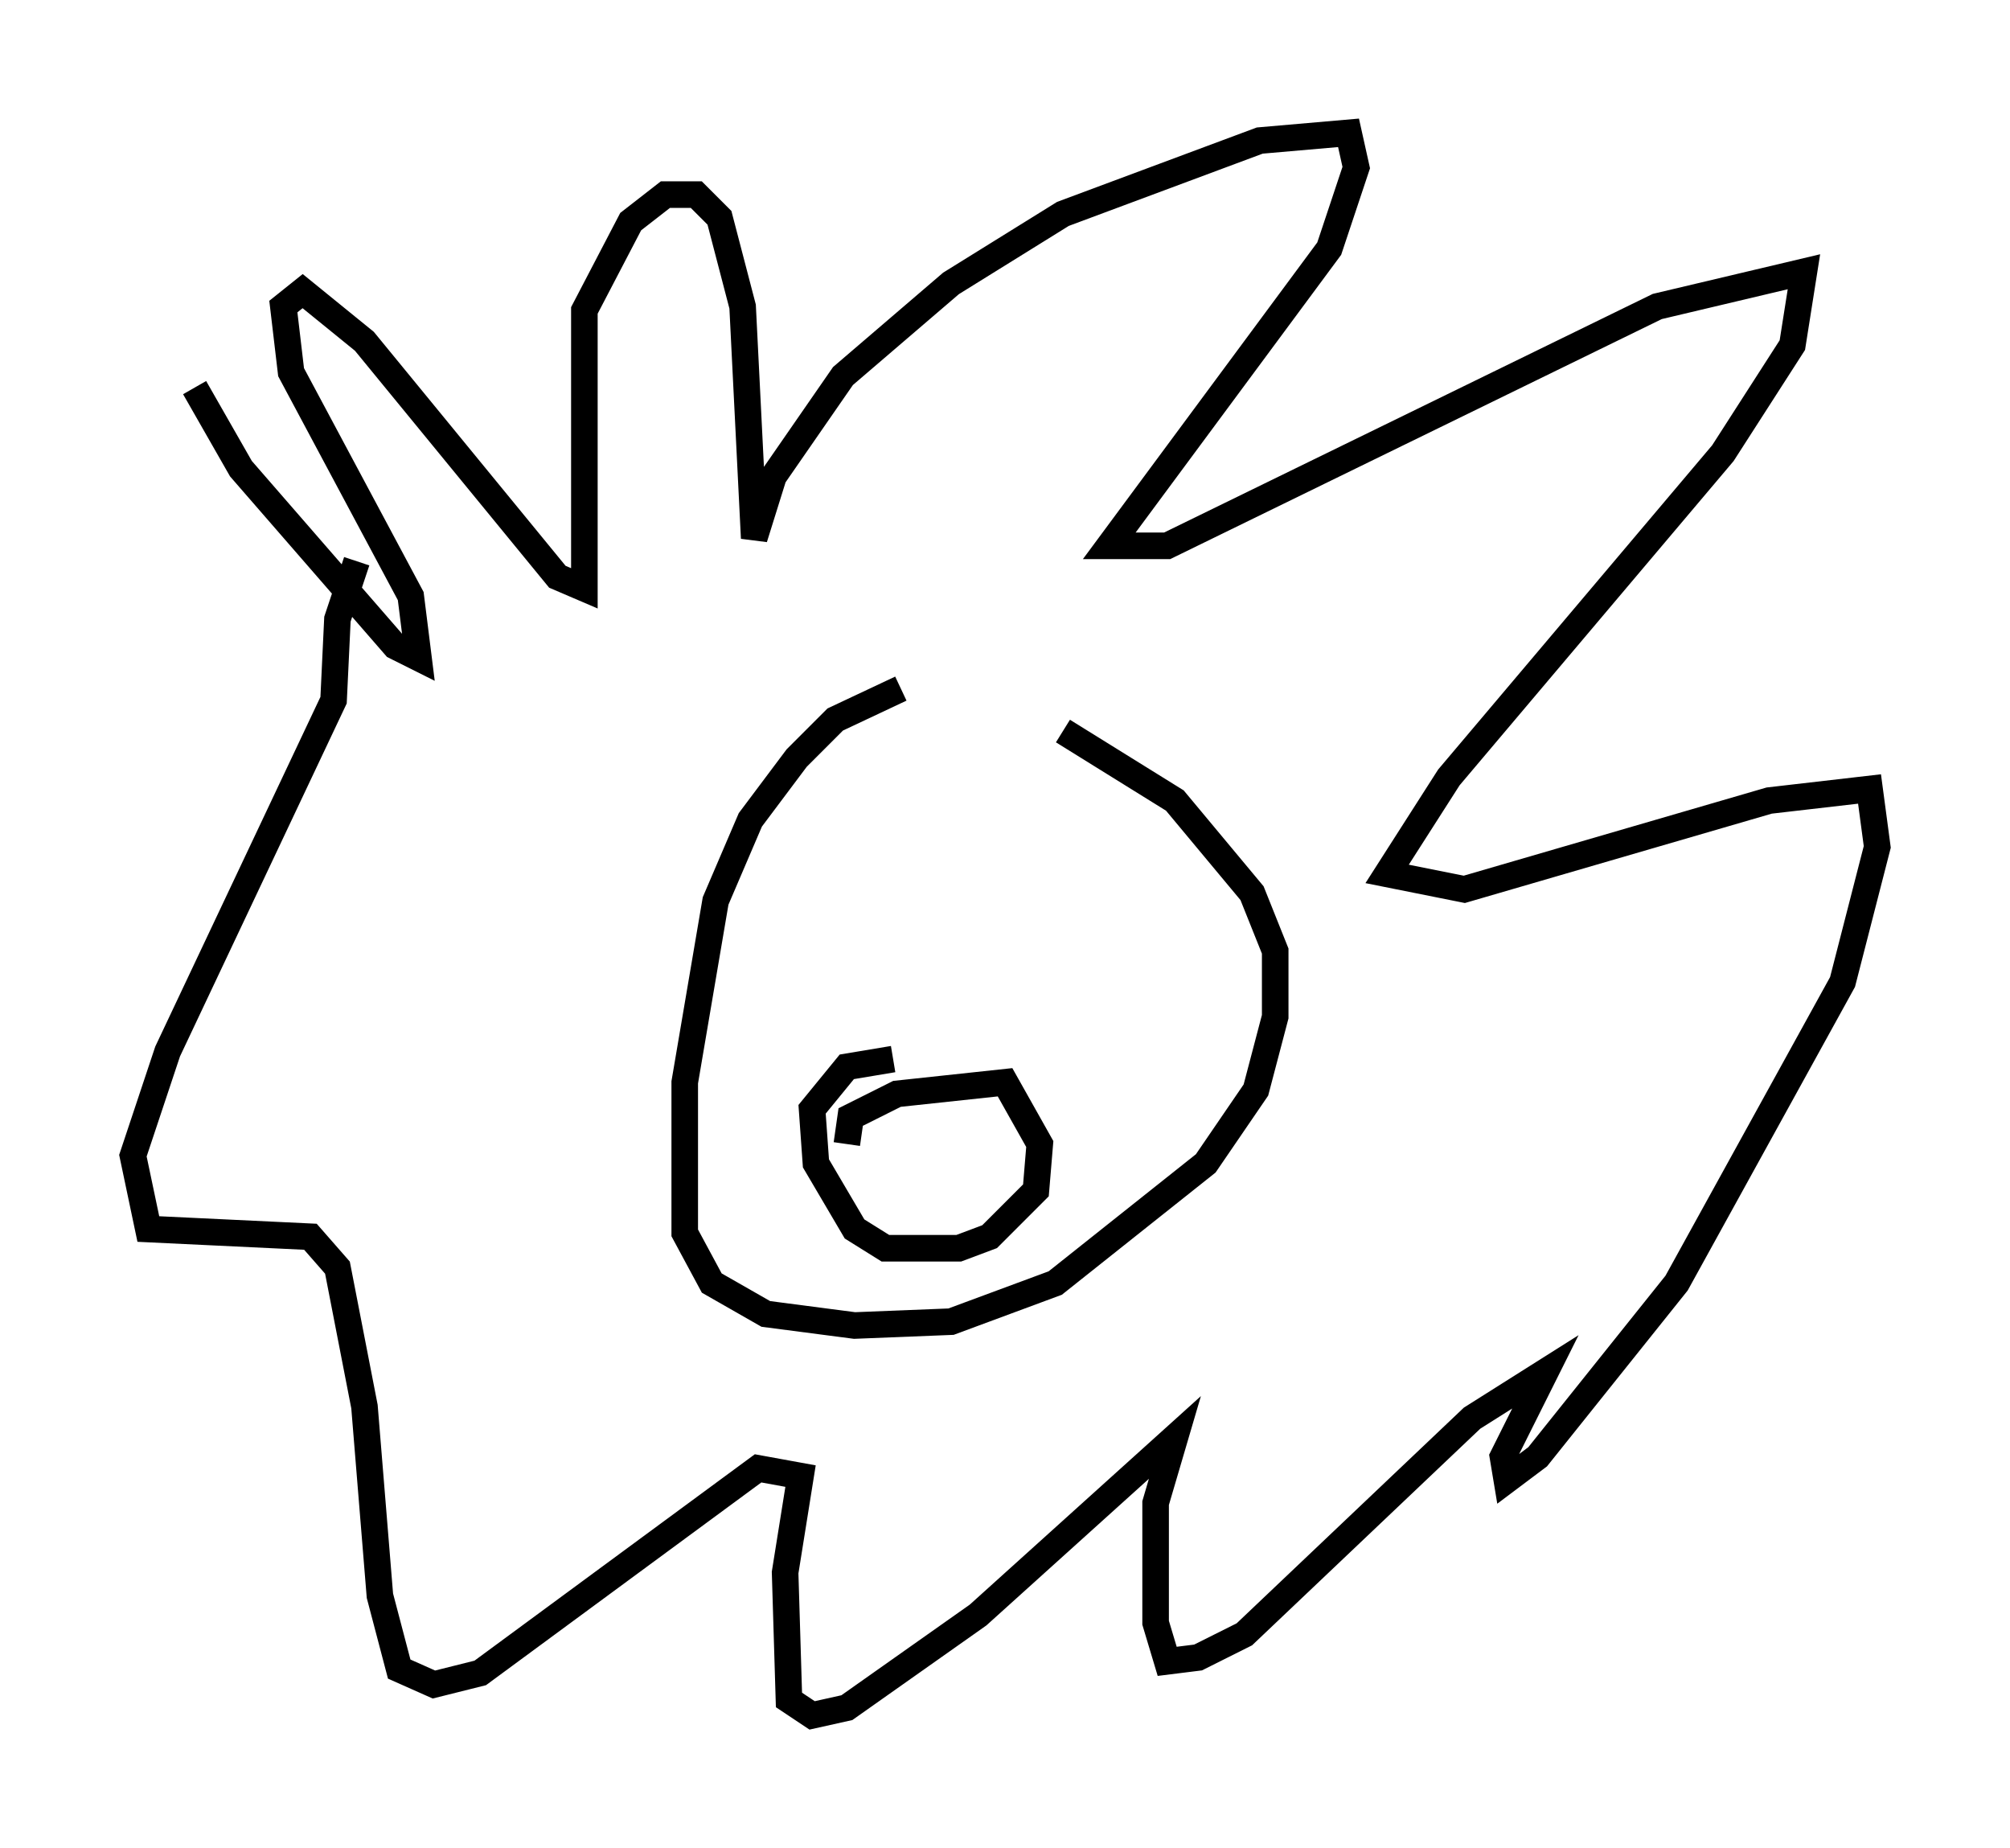 <?xml version="1.0" encoding="utf-8" ?>
<svg baseProfile="full" height="69.553" version="1.1" width="75.653" xmlns="http://www.w3.org/2000/svg" xmlns:ev="http://www.w3.org/2001/xml-events" xmlns:xlink="http://www.w3.org/1999/xlink"><defs /><rect fill="white" height="69.553" width="75.653" x="0" y="0" /><path d="M7.034, 12.698 m0.291, 1.888 l1.743, 3.05 5.81, 6.682 l0.872, 0.436 -0.291, -2.324 l-4.503, -8.425 -0.291, -2.469 l0.726, -0.581 2.324, 1.888 l7.263, 8.86 1.017, 0.436 l0.0, -10.458 1.743, -3.341 l1.307, -1.017 1.162, 0.0 l0.872, 0.872 0.872, 3.341 l0.436, 8.715 0.726, -2.324 l2.615, -3.777 4.067, -3.486 l4.212, -2.615 7.408, -2.76 l3.341, -0.291 0.291, 1.307 l-1.017, 3.05 -8.279, 11.184 l2.179, 0.0 18.447, -9.006 l5.52, -1.307 -0.436, 2.76 l-2.615, 4.067 -10.313, 12.201 l-2.324, 3.631 2.905, 0.581 l11.475, -3.341 3.777, -0.436 l0.291, 2.179 -1.307, 5.084 l-6.246, 11.33 -5.229, 6.536 l-1.162, 0.872 -0.145, -0.872 l1.598, -3.196 -2.76, 1.743 l-8.57, 8.134 -1.743, 0.872 l-1.162, 0.145 -0.436, -1.453 l0.0, -4.503 0.726, -2.469 l-7.408, 6.682 -4.939, 3.486 l-1.307, 0.291 -0.872, -0.581 l-0.145, -4.793 0.581, -3.631 l-1.598, -0.291 -10.458, 7.698 l-1.743, 0.436 -1.307, -0.581 l-0.726, -2.76 -0.581, -7.117 l-1.017, -5.229 -1.017, -1.162 l-6.101, -0.291 -0.581, -2.76 l1.307, -3.922 6.246, -13.218 l0.145, -3.05 0.726, -2.179 m20.48, 4.793 l-2.469, 1.162 -1.453, 1.453 l-1.743, 2.324 -1.307, 3.05 l-1.162, 6.827 0.0, 5.665 l1.017, 1.888 2.034, 1.162 l3.341, 0.436 3.631, -0.145 l3.922, -1.453 5.665, -4.503 l1.888, -2.76 0.726, -2.76 l0.0, -2.469 -0.872, -2.179 l-2.905, -3.486 -4.212, -2.615 m-8.134, 15.542 l0.145, -1.017 1.743, -0.872 l4.067, -0.436 1.307, 2.324 l-0.145, 1.743 -1.743, 1.743 l-1.162, 0.436 -2.76, 0.0 l-1.162, -0.726 -1.453, -2.469 l-0.145, -2.034 1.307, -1.598 l1.743, -0.291 " fill="none" stroke="black" stroke-width="1" /></svg>